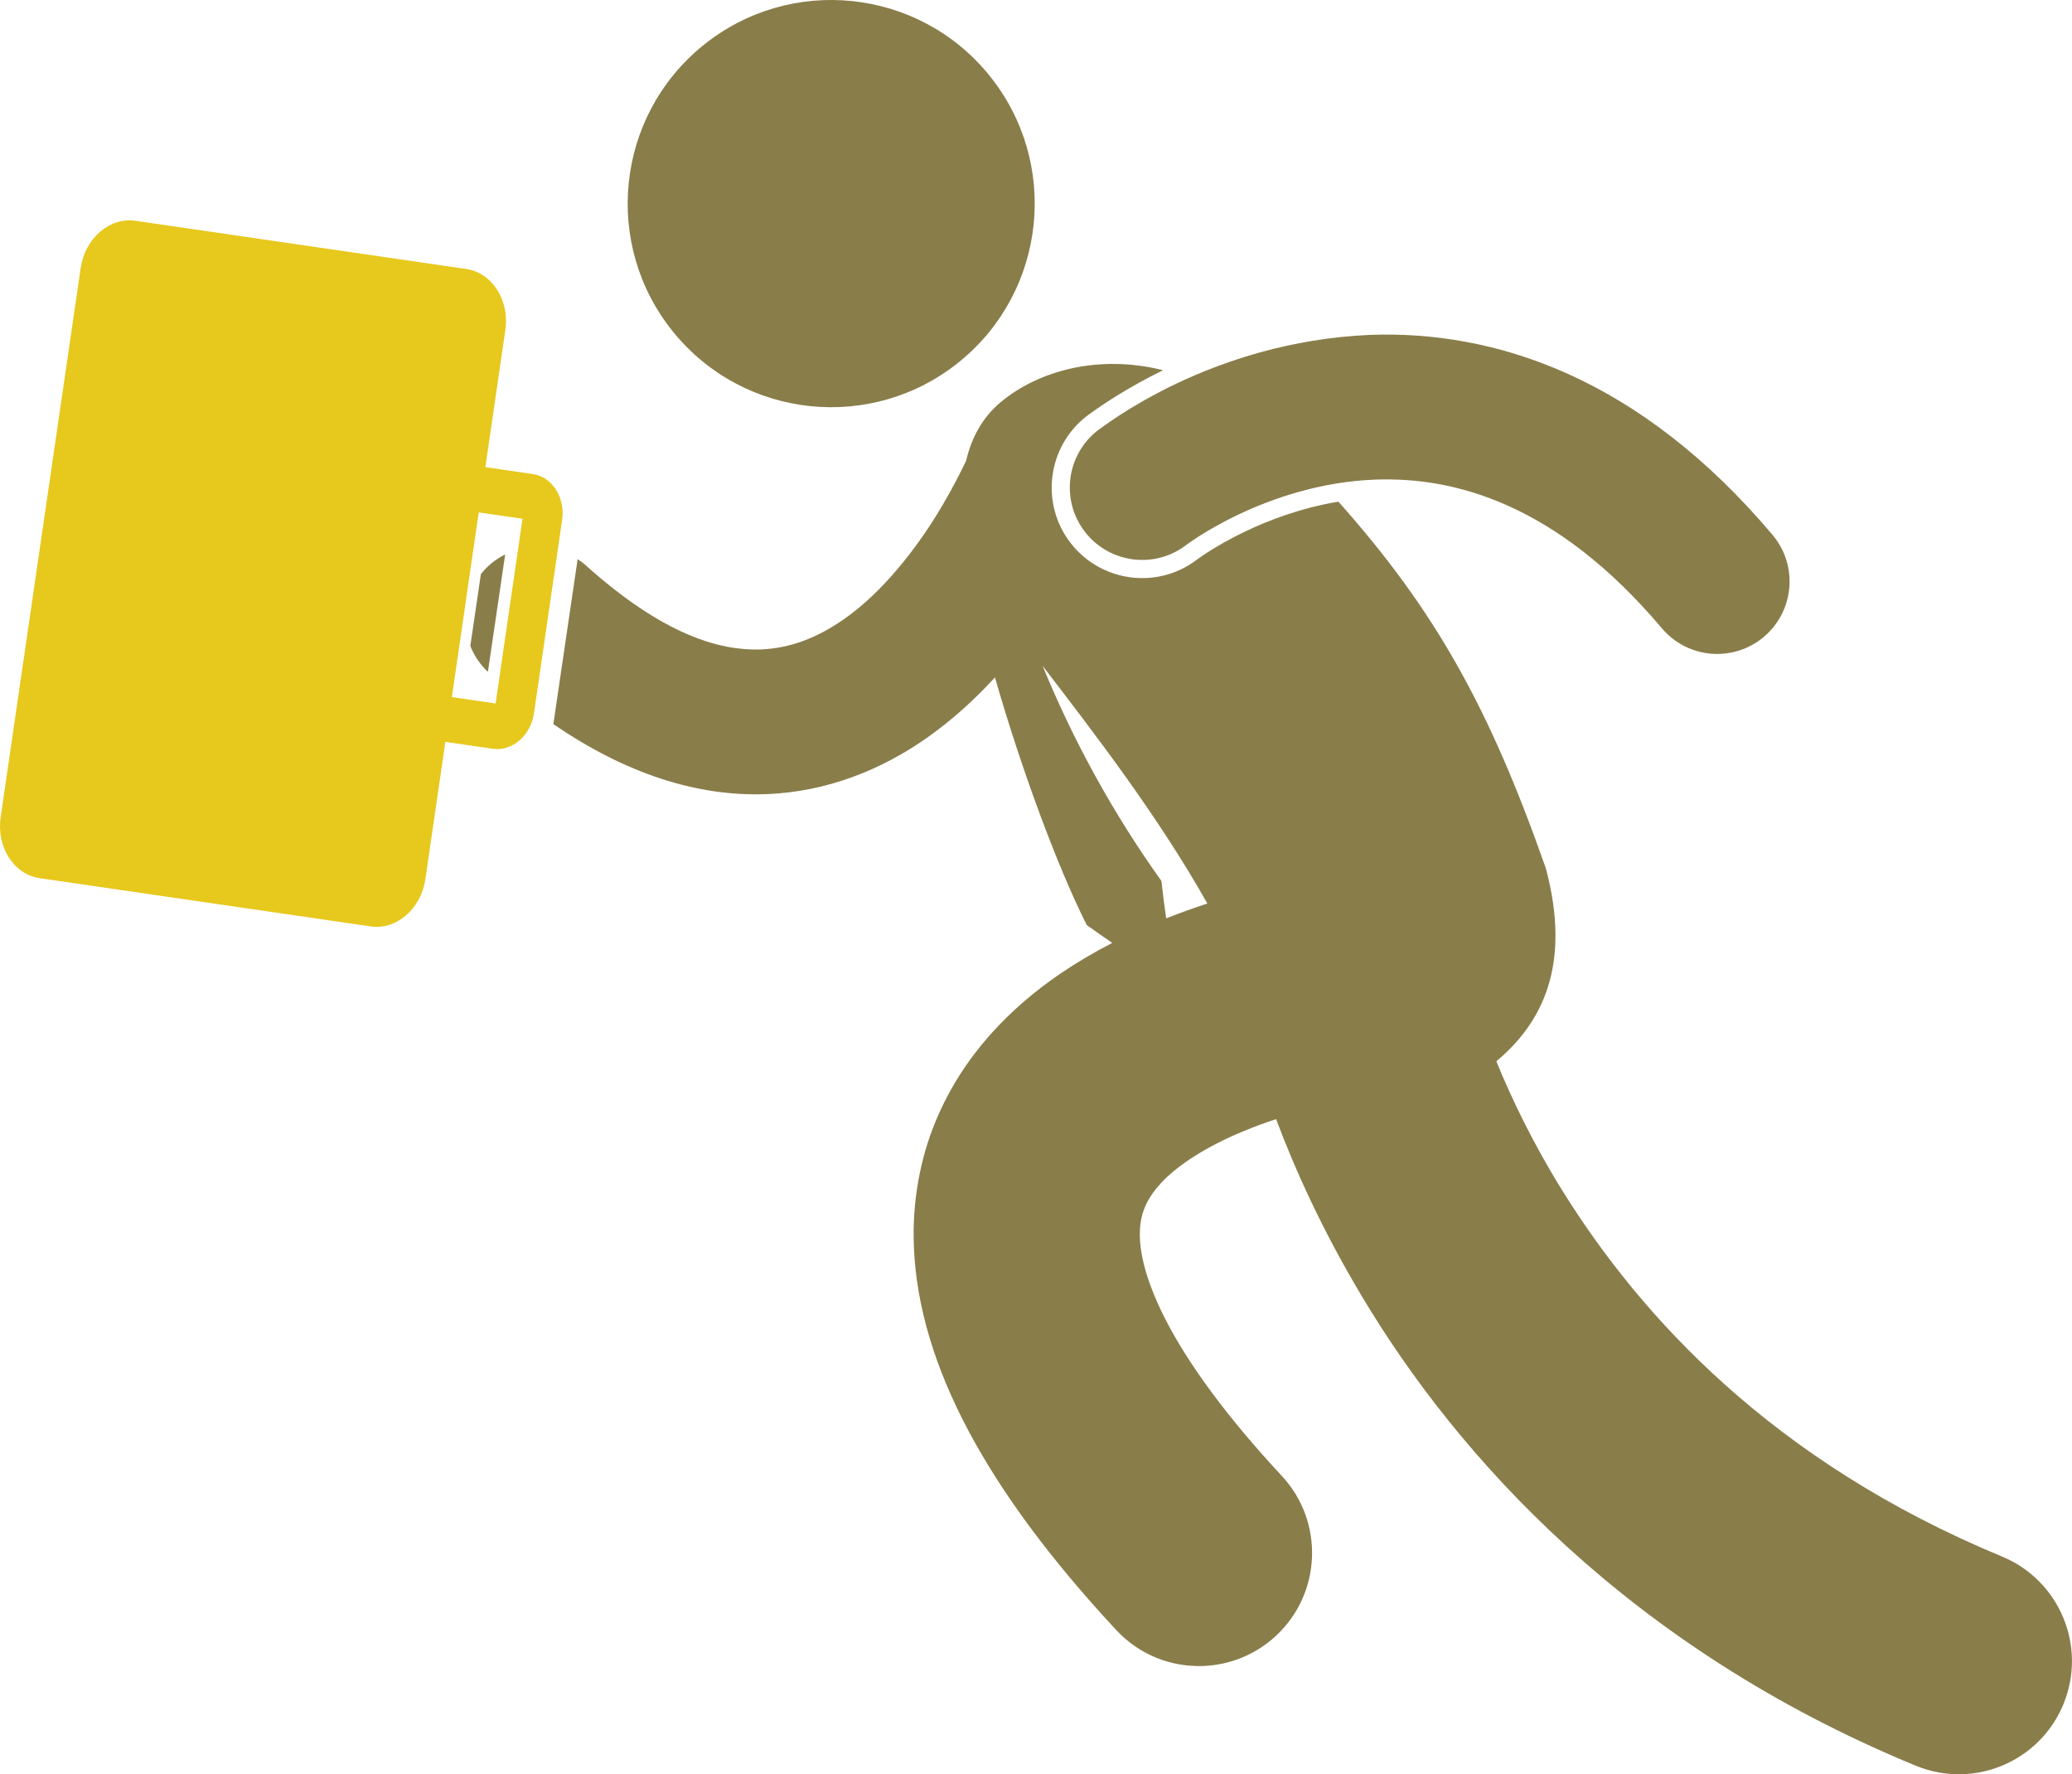 <svg width="410" height="351" viewBox="0 0 410 351" fill="none" xmlns="http://www.w3.org/2000/svg">
<g clip-path="url(#clip0_88_498)">
<path d="M95.416 57.462C95.416 57.462 95.439 57.481 95.449 57.495V57.467L95.416 57.462Z" fill="#E7C81D"/>
<path d="M7.85 173.737L73.375 183.282C78.446 184.006 83.289 179.828 84.165 173.97L88.128 146.767L97.5 148.132C101.349 148.694 105.021 145.53 105.668 141.076L111.23 102.876C111.877 98.427 109.27 94.344 105.416 93.782L96.044 92.417L100.002 65.242C100.83 59.384 97.386 53.993 92.329 53.227L26.789 43.677C21.694 42.935 16.841 47.117 15.966 53.003L0.124 161.713C-0.718 167.608 2.745 173 7.845 173.737H7.85ZM98.071 139.177L89.412 137.916L94.731 101.372L103.39 102.633L98.071 139.177ZM95.454 57.467V57.495C95.454 57.495 95.426 57.467 95.416 57.462H95.454V57.467Z" fill="#E7C81D"/>
<path d="M95.416 57.462C95.416 57.462 95.439 57.481 95.449 57.495V57.467L95.416 57.462Z" fill="#E7C81D"/>
<path d="M114.303 110.594L109.498 143.25C123.861 153.119 138.052 157.597 151.454 157.111H151.554C163.947 156.664 174.761 152.044 183.353 146.01C188.52 142.389 192.982 138.263 196.879 134.01C201.898 151.568 209.134 171.277 215.038 183.002C216.713 184.21 218.397 185.385 220.091 186.537C216.632 188.326 213.178 190.344 209.781 192.642C200.152 199.223 190.651 208.573 185.175 221.739C182.069 229.2 180.489 237.723 180.832 246.492C181.279 258.45 185.028 270.636 191.641 283.07C198.287 295.532 207.845 308.446 220.866 322.469C225.476 327.427 231.808 329.825 238.079 329.592C243.259 329.402 248.398 327.422 252.489 323.616C261.542 315.193 262.056 301.033 253.636 291.982C242.546 280.072 235.362 269.984 231.147 262.038C226.908 254.068 225.681 248.438 225.557 244.86C225.481 242.272 225.852 240.606 226.466 239.012C227.103 237.437 228.083 235.857 229.701 234.102C232.86 230.595 238.887 226.726 245.952 223.838C248.088 222.934 250.301 222.134 252.508 221.406C256.181 231.189 261.585 243.252 269.43 256.366C288.341 288.056 322.234 325.909 379.067 349.311C382.126 350.576 385.304 351.109 388.41 351C396.898 350.691 404.838 345.533 408.292 337.167C413.011 325.743 407.573 312.652 396.146 307.937C350.764 289.137 324.76 260.529 309.27 235.729C303.385 226.279 299.122 217.395 296.091 209.962C305.088 202.435 311.039 191.034 305.877 171.758C294.702 139.924 283.96 120.724 264.839 99.245C257.375 100.482 251.005 102.947 246.571 105.064C243.198 106.663 240.633 108.195 239.049 109.214C238.24 109.728 237.641 110.142 237.313 110.375L236.994 110.598C234.006 112.92 230.433 114.22 226.665 114.358C220.933 114.567 215.409 111.997 211.889 107.482C205.813 99.697 207.207 88.424 214.991 82.348L215.119 82.253L215.2 82.191L215.528 81.953C218.473 79.807 223.473 76.51 230.153 73.241C217.455 70.052 205.476 73.298 197.959 79.607C194.414 82.581 192.226 86.607 191.175 91.137C190.028 93.559 188.401 96.756 186.289 100.301C181.702 108.076 174.737 117.155 166.926 122.542C161.688 126.177 156.412 128.252 150.498 128.485C142.387 128.752 131.283 125.621 115.944 111.874C115.421 111.398 114.864 110.989 114.294 110.608L114.303 110.594ZM206.318 131.745C216.608 145.168 229.135 161.38 238.906 178.752C236.247 179.614 233.526 180.589 230.762 181.683C230.405 179.209 230.081 176.744 229.82 174.289C220.371 161.075 212.488 146.795 206.313 131.745H206.318Z" fill="#897D4A"/>
<path d="M95.159 113.591C95.345 113.358 95.525 113.12 95.725 112.897C96.962 111.526 98.409 110.465 99.964 109.69L96.544 132.92C94.974 131.44 93.818 129.689 93.066 127.805L95.154 113.596L95.159 113.591Z" fill="#897D4A"/>
<path d="M195.727 14.875C209.757 32.138 207.131 57.51 189.876 71.537C172.616 85.57 147.249 82.948 133.224 65.684C119.194 48.416 121.82 23.05 139.08 9.022C156.34 -5.01 181.707 -2.389 195.732 14.875H195.727Z" fill="#897D4A"/>
<path d="M237.137 106.173C236.247 106.739 235.591 107.191 235.201 107.472C235.001 107.615 234.867 107.71 234.806 107.758C228.573 112.606 219.582 111.498 214.72 105.264C209.853 99.026 210.966 90.023 217.203 85.156C218.435 84.351 239.42 67.612 271.143 66.251C283.132 65.799 296.639 67.807 310.331 74.002C324.032 80.178 337.786 90.456 350.731 105.807C355.841 111.85 355.075 120.886 349.028 125.992C346.483 128.143 343.405 129.251 340.317 129.365C336.073 129.522 331.801 127.79 328.842 124.293C318.209 111.712 307.971 104.384 298.542 100.116C289.098 95.867 280.33 94.601 272.185 94.882C261.49 95.257 251.875 98.546 245.034 101.81C241.618 103.432 238.911 105.031 237.137 106.168V106.173Z" fill="#897D4A"/>
</g>
<defs>
<clipPath id="clip0_88_498">
<rect width="410" height="351" fill="white"/>
</clipPath>
</defs>
</svg>
